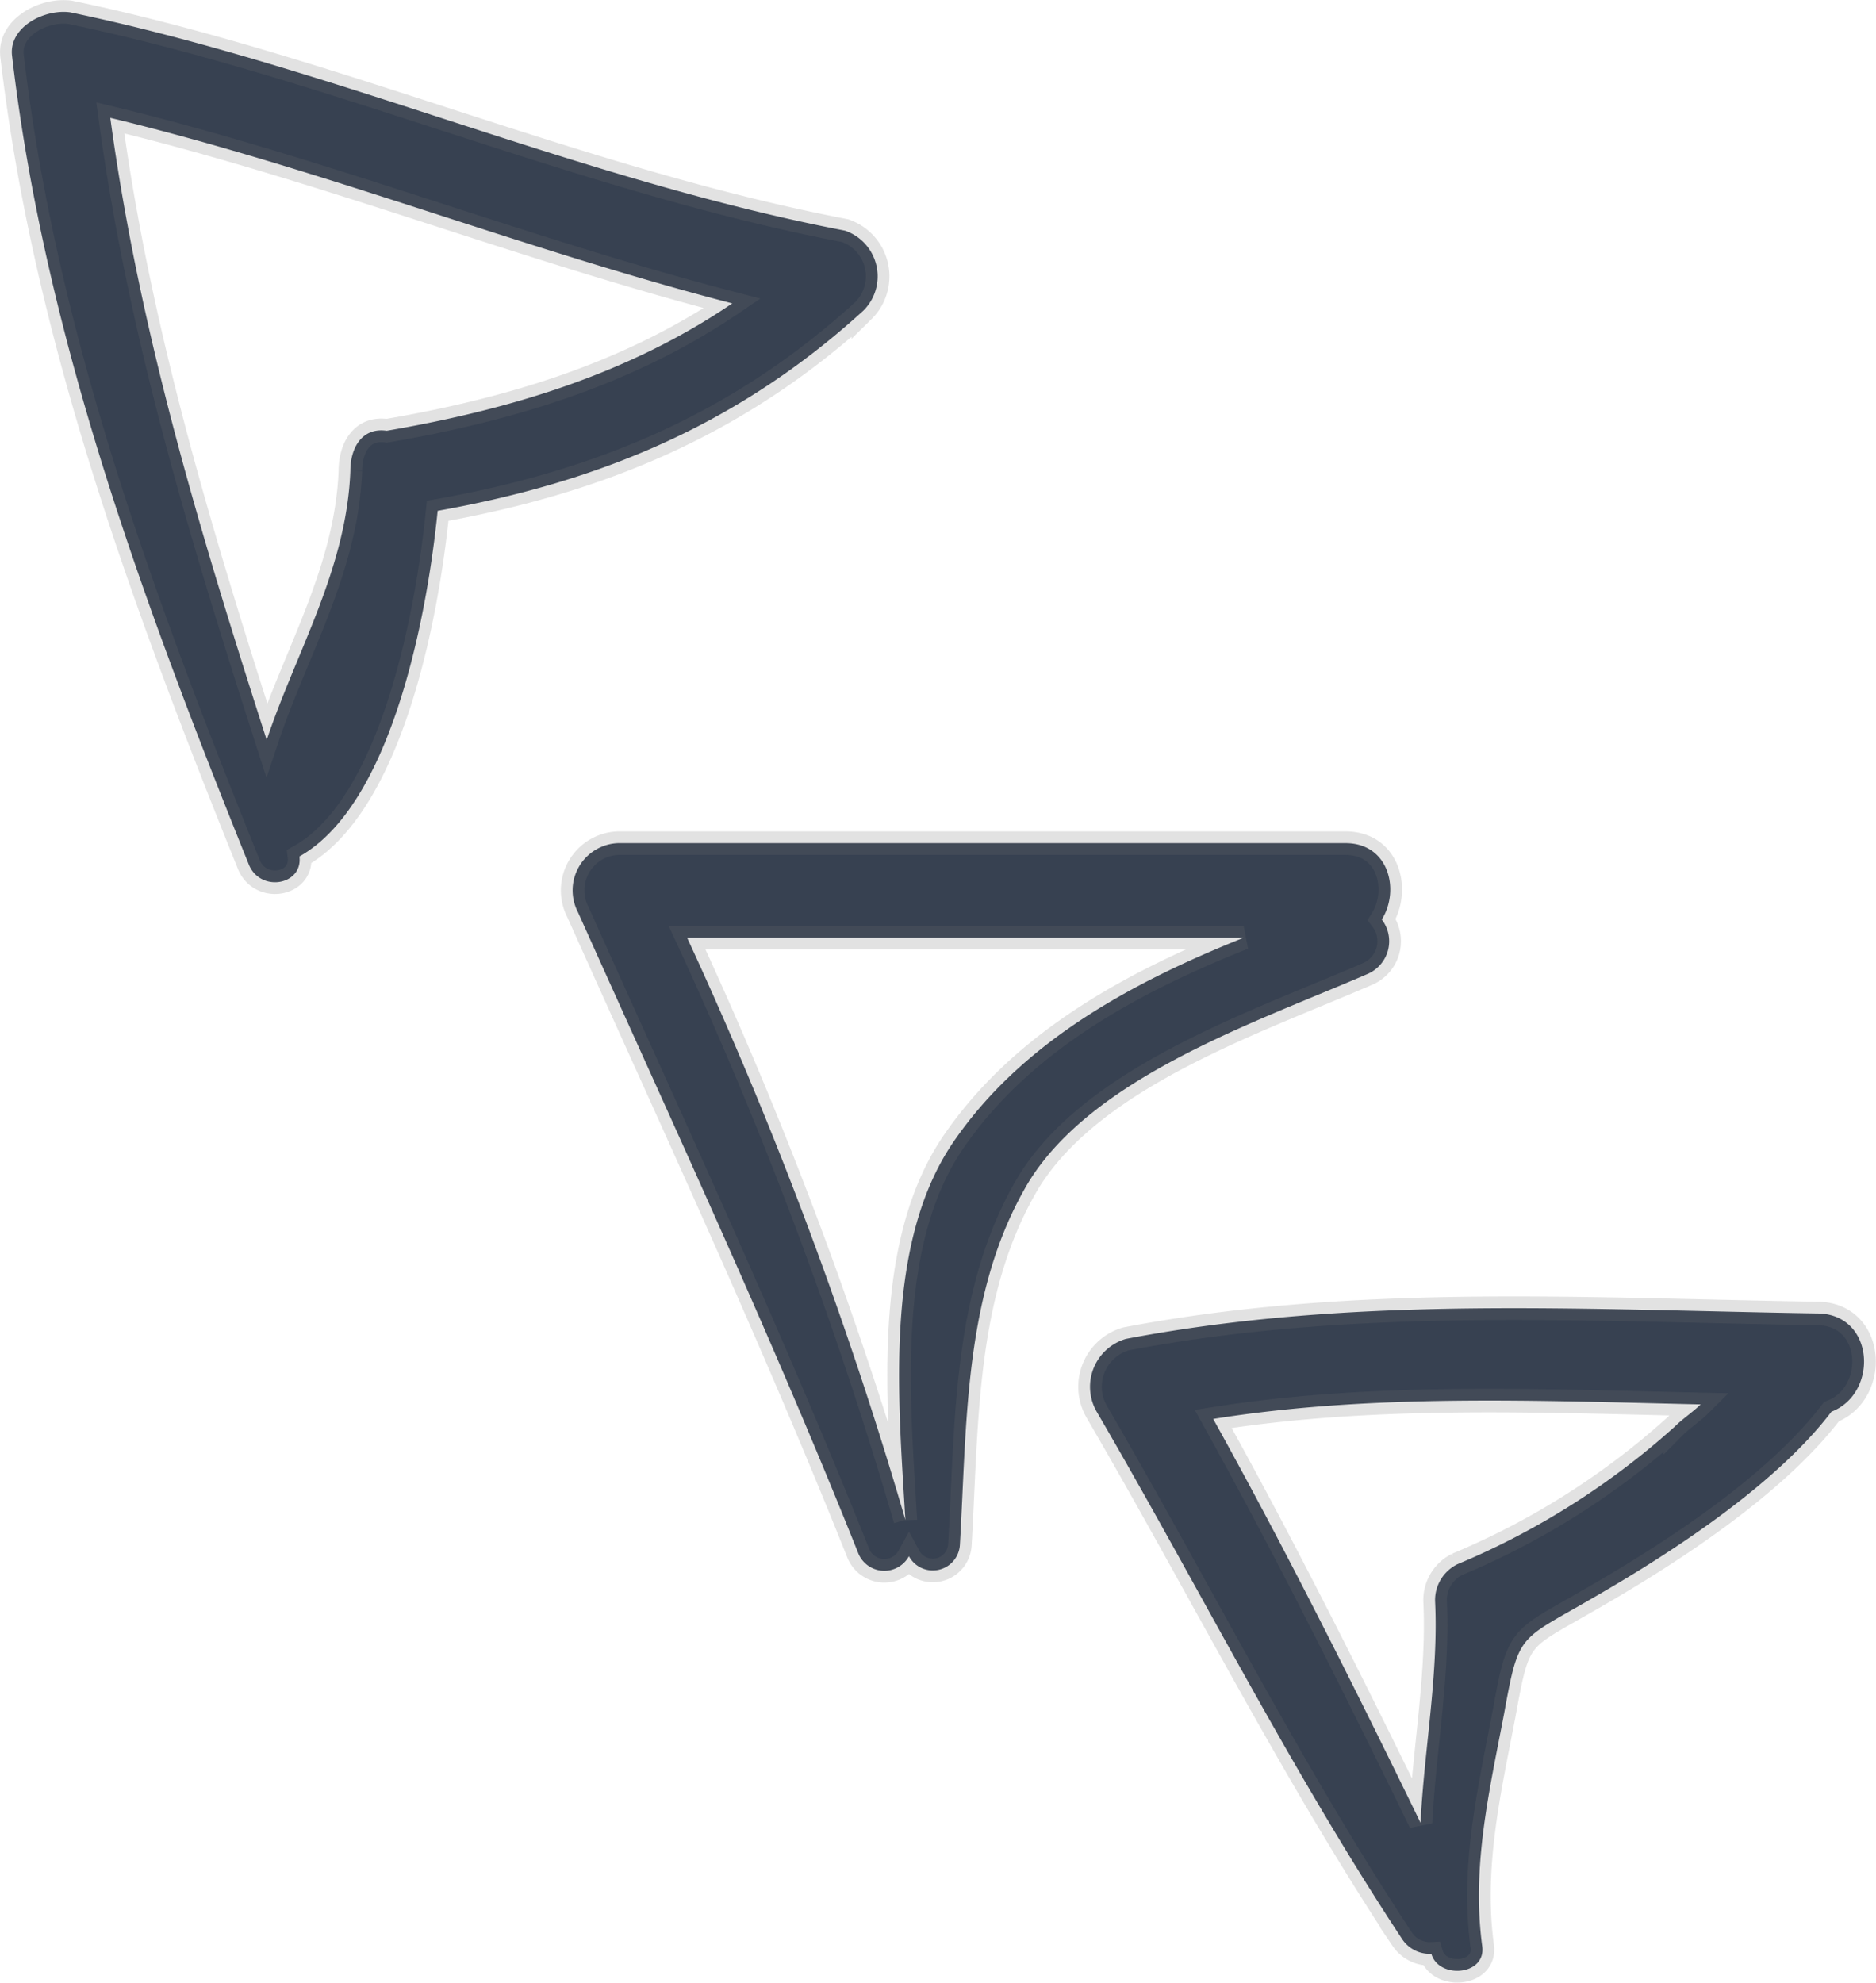<svg xmlns="http://www.w3.org/2000/svg" width="79.724" height="84.241" viewBox="0 0 79.724 84.241">
  <g id="arrowheads" transform="translate(-202.497 -23.43)">
    <g id="Group_2" data-name="Group 2" transform="translate(202.999 23.935)">
      <path id="Path_2" data-name="Path 2" d="M35.409,33.23c-11.284-2.164-21.8-6.956-32.926-9.275C1.4,23.8-.144,24.573.01,25.81,1.4,37.713,5.575,49,10.058,60.127c.464,1.237,2.319.927,2.164-.309,3.865-2.164,5.41-10.048,5.874-14.685,6.956-1.237,12.83-3.71,18.086-8.5A2.052,2.052,0,0,0,35.409,33.23Zm-21.023,10.2c-.155,4.174-2.319,7.729-3.555,11.439C8.048,46.215,5.42,37.558,4.184,28.438,13.15,30.6,21.651,34,30.617,36.321c-4.328,2.937-9.275,4.483-14.685,5.41C14.85,41.577,14.386,42.5,14.386,43.432Z" transform="translate(0.001 -23.935)" fill="#374151" stroke="rgba(112,112,112,0.2)" stroke-width="1"/>
      <path id="Path_3" data-name="Path 3" d="M139.127,134.173H108.211a2.008,2.008,0,0,0-1.7,2.937c4.019,8.966,8.193,17.931,11.9,27.206a1.194,1.194,0,0,0,2.164.154,1.153,1.153,0,0,0,2.164-.464c.309-5.256.155-10.821,2.937-15.458,2.782-4.483,9.739-6.8,14.376-8.811a1.514,1.514,0,0,0,.618-2.319C141.446,136.183,140.982,134.173,139.127,134.173Zm-16.54,12.521c-3.092,4.328-2.473,10.975-2.164,16.231a176.347,176.347,0,0,0-9.275-24.733H134.8C130.161,140.047,125.524,142.52,122.587,146.694Z" transform="translate(-82.45 -98.855)" fill="#374151" stroke="rgba(112,112,112,0.2)" stroke-width="1"/>
      <path id="Path_4" data-name="Path 4" d="M234.263,198.384c-9.893-.154-19.632-.773-29.37,1.082a2.12,2.12,0,0,0-1.237,3.092c4.328,7.42,8.193,15.149,12.985,22.414a1.406,1.406,0,0,0,1.237.618c.309,1.082,2.319.928,2.164-.309-.464-3.4.309-6.647.927-9.893.618-3.4.618-3.092,3.555-4.792,3.246-1.855,7.884-4.792,10.357-8.038C236.891,201.785,236.736,198.384,234.263,198.384Zm-15.3,10.666a1.7,1.7,0,0,0-.927,1.546c.154,3.091-.464,6.338-.618,9.429-2.782-5.72-5.72-11.594-8.811-17.159,6.8-1.082,13.758-.773,20.714-.618-.309.309-.773.618-1.082.928A32.5,32.5,0,0,1,218.959,209.05Z" transform="translate(-157.552 -143.084)" fill="#374151" stroke="rgba(112,112,112,0.2)" stroke-width="1"/>
    </g>
  </g>
</svg>
